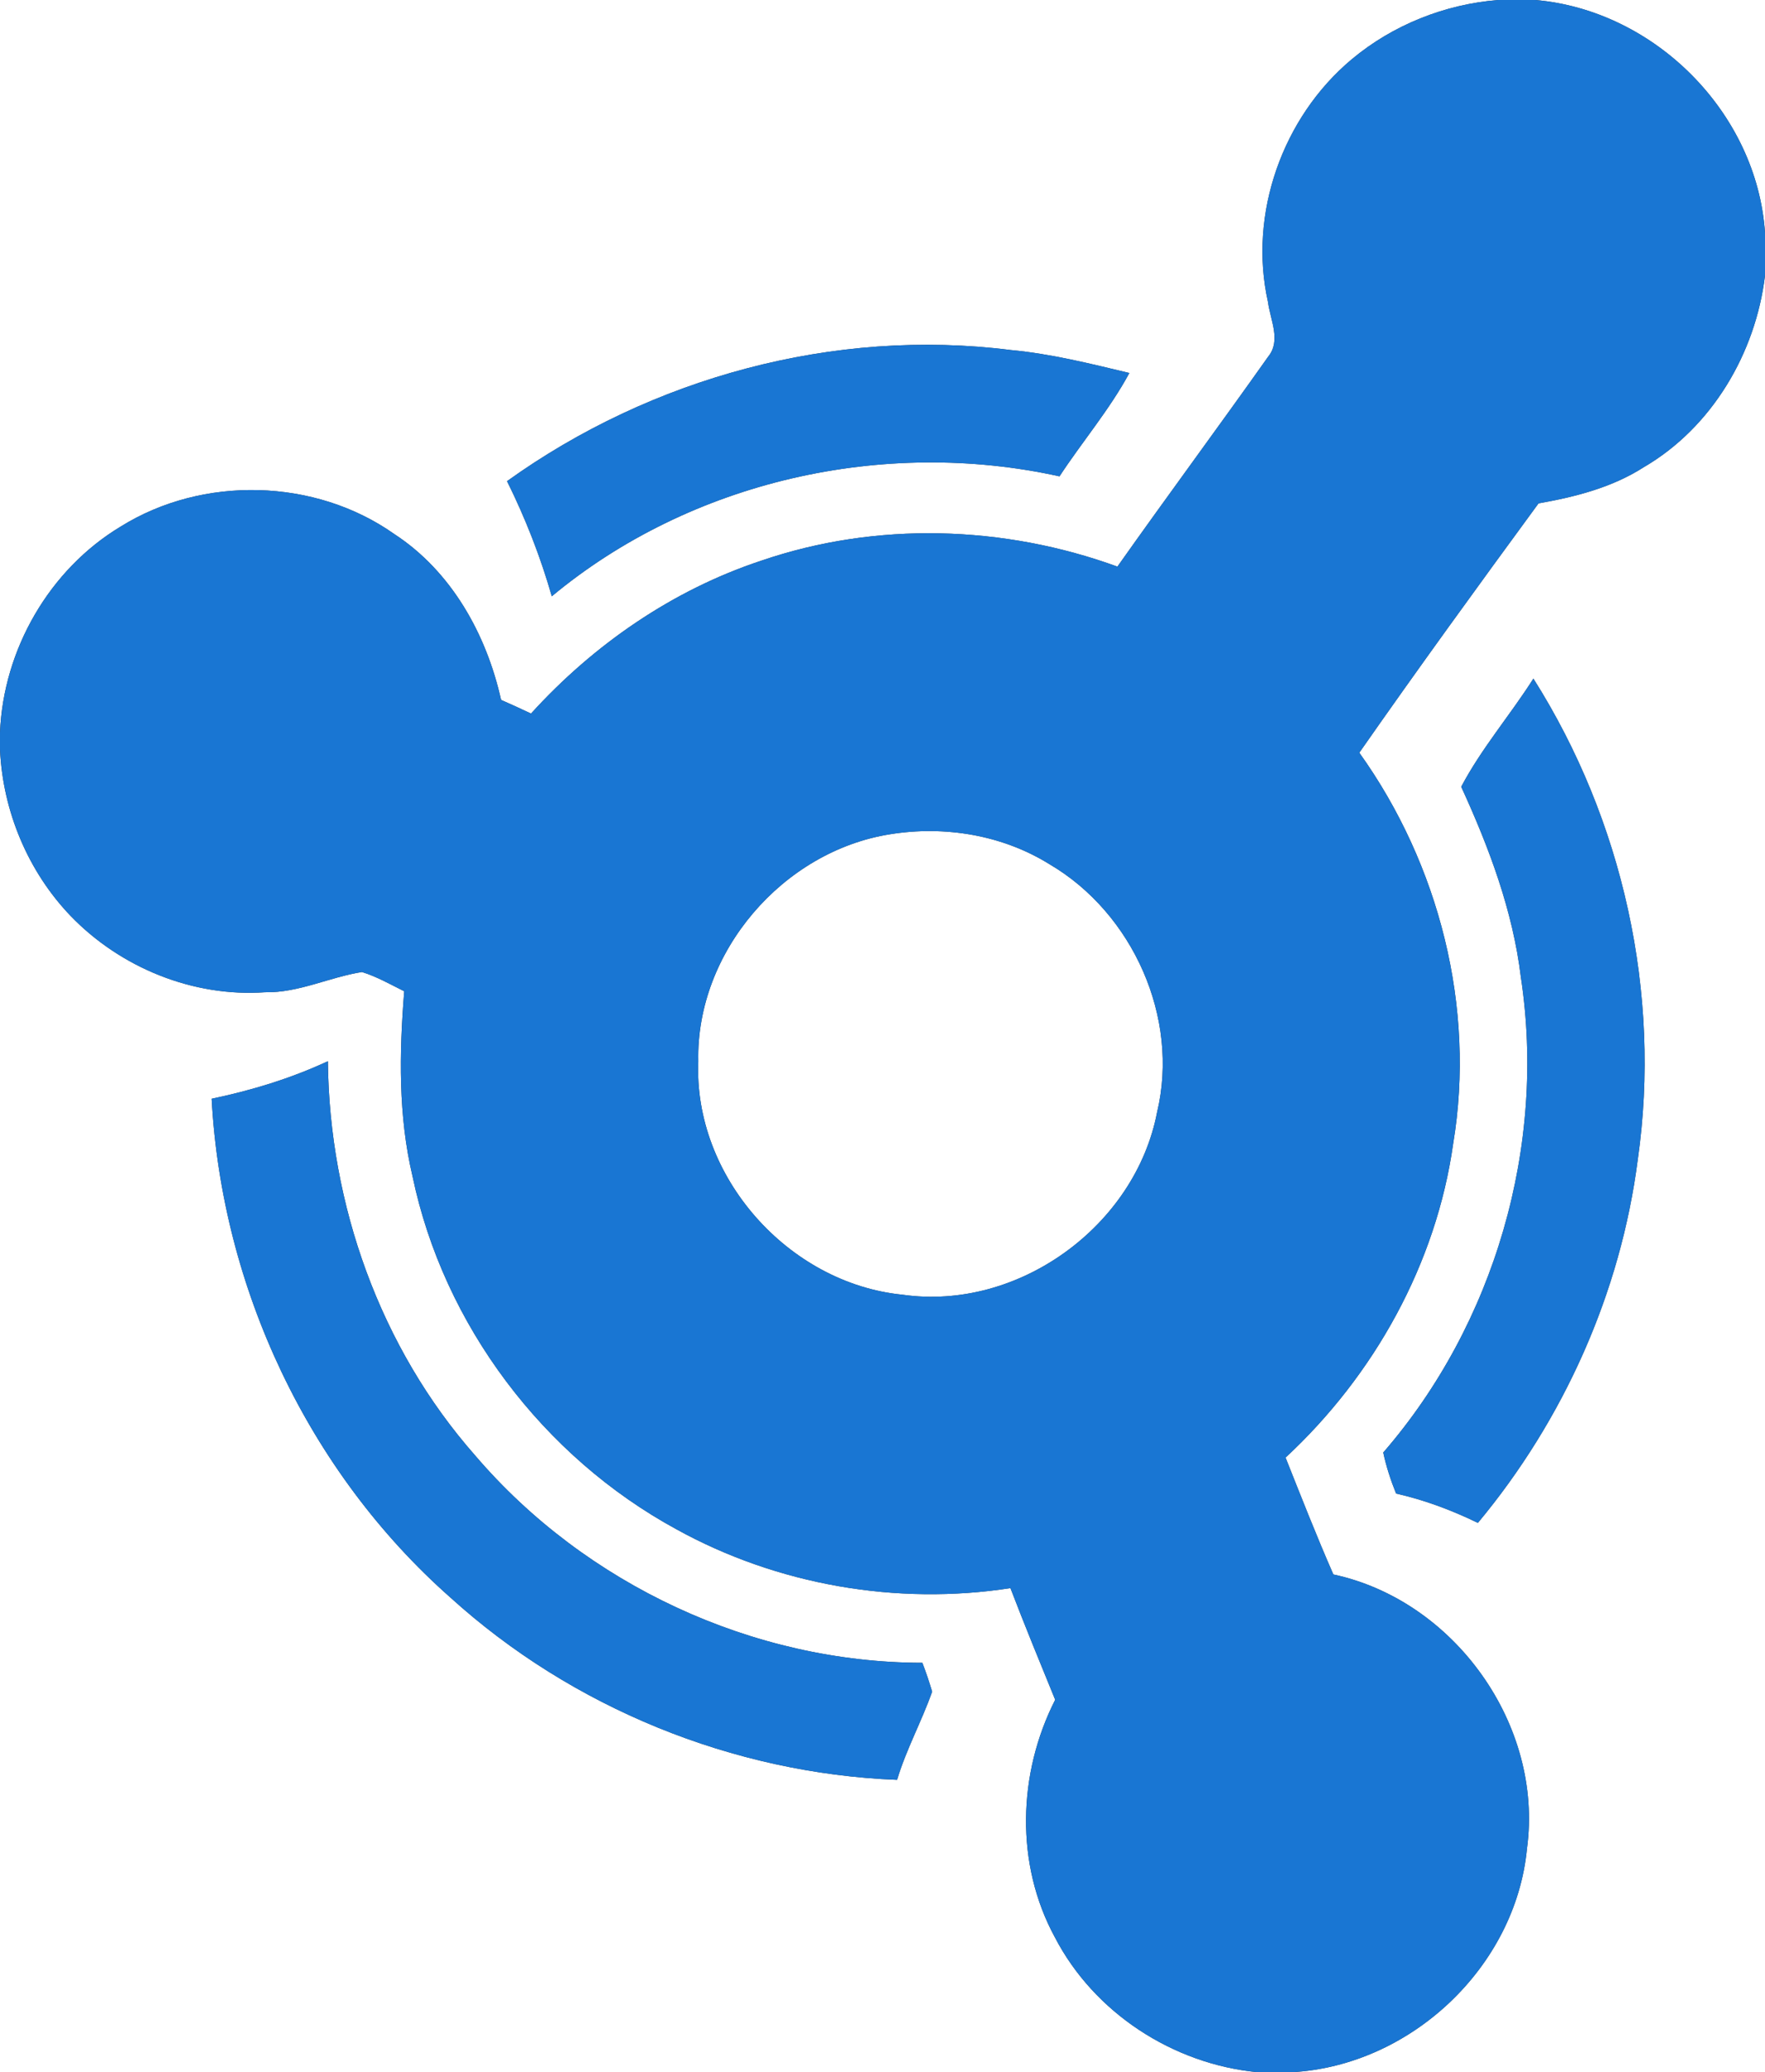 <?xml version="1.0" encoding="UTF-8" ?>
<!DOCTYPE svg PUBLIC "-//W3C//DTD SVG 1.1//EN" "http://www.w3.org/Graphics/SVG/1.1/DTD/svg11.dtd">
<svg width="213pt" height="250pt" viewBox="0 0 213 250" version="1.1" xmlns="http://www.w3.org/2000/svg">
<rect x="0" y="0" width="213" height="250" fill="#333333" stroke="none"/>
<g id="#ffffffff">
<path fill="#ffffff" opacity="1.00" d=" M 0.00 0.00 L 180.81 0.00 C 174.36 0.51 168.08 3.01 163.12 7.16 C 154.79 14.13 150.63 25.79 153.02 36.43 C 153.29 38.58 154.63 41.08 153.05 43.02 C 147.04 51.51 140.85 59.87 134.85 68.36 C 121.13 63.36 105.73 62.90 91.88 67.64 C 81.17 71.18 71.64 77.77 64.08 86.09 C 62.88 85.52 61.68 84.97 60.47 84.44 C 58.71 76.53 54.48 68.93 47.58 64.43 C 38.02 57.68 24.47 57.35 14.56 63.53 C 5.95 68.71 0.40 78.37 0.00 88.38 L 0.00 0.00 M 61.19 58.05 C 63.40 62.51 65.22 67.15 66.59 71.94 C 83.36 58.00 106.64 52.78 127.86 57.47 C 130.61 53.27 133.90 49.43 136.29 45.00 C 131.56 43.87 126.83 42.68 121.98 42.23 C 100.66 39.53 78.60 45.56 61.19 58.05 Z" />
<path fill="#ffffff" opacity="1.00" d=" M 185.28 0.00 L 213.00 0.00 L 213.00 28.07 C 212.02 13.60 199.70 1.24 185.28 0.00 Z" />
<path fill="#ffffff" opacity="1.00" d=" M 198.36 56.37 C 206.59 51.58 211.87 42.61 213.00 33.25 L 213.00 250.00 L 155.91 250.00 C 170.23 249.22 182.92 237.32 184.28 222.99 C 186.28 208.12 175.54 193.09 160.91 189.95 C 158.87 185.30 157.02 180.57 155.14 175.85 C 165.83 165.93 173.33 152.47 175.37 137.97 C 178.10 121.57 173.69 104.28 164.04 90.81 C 171.11 80.68 178.37 70.69 185.67 60.73 C 190.09 59.95 194.54 58.82 198.36 56.37 M 176.34 94.92 C 179.69 102.23 182.57 109.86 183.54 117.91 C 186.62 138.22 180.39 159.72 166.93 175.24 C 167.29 176.93 167.83 178.58 168.48 180.19 C 171.90 180.96 175.20 182.20 178.35 183.73 C 188.71 171.29 195.59 155.94 197.65 139.87 C 200.51 119.85 195.85 98.95 185.05 81.87 C 182.25 86.28 178.78 90.29 176.34 94.92 Z" />
<path fill="#ffffff" opacity="1.00" d=" M 0.00 90.41 C 0.33 97.84 3.37 105.14 8.53 110.51 C 14.55 116.75 23.30 120.32 31.99 119.71 C 36.05 119.79 39.75 117.89 43.68 117.27 C 45.47 117.82 47.10 118.76 48.78 119.59 C 48.18 127.04 48.05 134.63 49.79 141.94 C 53.54 159.87 65.57 175.76 81.63 184.50 C 93.80 191.22 108.20 193.72 121.94 191.60 C 123.67 196.12 125.51 200.59 127.34 205.07 C 122.82 213.95 122.49 224.88 127.30 233.72 C 132.03 242.84 141.56 249.02 151.75 250.00 L 0.00 250.00 L 0.00 90.41 M 25.54 132.56 C 26.77 155.37 37.19 177.57 54.35 192.73 C 69.03 206.04 88.46 213.95 108.26 214.73 C 109.36 211.06 111.22 207.69 112.49 204.09 C 112.14 202.91 111.75 201.75 111.31 200.61 C 90.84 200.58 70.67 191.17 57.37 175.63 C 45.88 162.61 39.74 145.33 39.57 128.03 C 35.10 130.11 30.36 131.55 25.54 132.56 Z" />
<path fill="#ffffff" opacity="1.00" d=" M 107.41 100.65 C 114.01 99.58 120.98 100.73 126.68 104.28 C 136.72 110.18 142.36 122.79 139.64 134.17 C 137.00 147.95 122.84 158.20 108.91 156.20 C 95.12 154.83 83.68 141.94 84.27 128.04 C 83.98 114.88 94.47 102.69 107.41 100.65 Z" />
</g>
<g id="#1976d3ff">
<path fill="#1976d3" opacity="1.00" d=" M 180.81 0.00 L 185.28 0.00 C 199.70 1.24 212.02 13.60 213.00 28.07 L 213.00 33.25 C 211.87 42.61 206.59 51.58 198.36 56.37 C 194.54 58.82 190.09 59.95 185.67 60.73 C 178.37 70.69 171.11 80.68 164.04 90.81 C 173.69 104.28 178.10 121.57 175.37 137.97 C 173.33 152.47 165.83 165.93 155.14 175.85 C 157.02 180.57 158.87 185.30 160.91 189.95 C 175.54 193.09 186.28 208.12 184.28 222.99 C 182.92 237.32 170.23 249.22 155.91 250.00 L 151.75 250.00 C 141.56 249.02 132.03 242.84 127.30 233.72 C 122.49 224.88 122.82 213.95 127.34 205.07 C 125.51 200.59 123.67 196.12 121.94 191.60 C 108.20 193.72 93.80 191.22 81.63 184.50 C 65.57 175.76 53.54 159.87 49.79 141.94 C 48.05 134.63 48.18 127.04 48.78 119.59 C 47.10 118.76 45.47 117.82 43.68 117.27 C 39.75 117.89 36.05 119.79 31.99 119.71 C 23.30 120.32 14.55 116.75 8.53 110.51 C 3.37 105.14 0.33 97.84 0.00 90.41 L 0.00 88.38 C 0.40 78.37 5.95 68.71 14.56 63.53 C 24.47 57.35 38.02 57.68 47.58 64.43 C 54.48 68.93 58.71 76.53 60.47 84.44 C 61.68 84.97 62.88 85.52 64.08 86.09 C 71.64 77.77 81.17 71.18 91.88 67.64 C 105.73 62.90 121.13 63.36 134.85 68.36 C 140.85 59.87 147.04 51.51 153.05 43.02 C 154.63 41.08 153.29 38.58 153.02 36.43 C 150.63 25.79 154.79 14.13 163.12 7.16 C 168.08 3.01 174.36 0.51 180.81 0.00 M 107.41 100.65 C 94.47 102.69 83.98 114.88 84.27 128.04 C 83.68 141.94 95.12 154.83 108.91 156.20 C 122.84 158.20 137.00 147.95 139.64 134.17 C 142.36 122.79 136.72 110.18 126.68 104.28 C 120.98 100.73 114.01 99.58 107.41 100.65 Z" />
<path fill="#1976d3" opacity="1.00" d=" M 61.19 58.05 C 78.60 45.56 100.66 39.53 121.98 42.23 C 126.83 42.68 131.56 43.87 136.29 45.00 C 133.90 49.43 130.61 53.27 127.86 57.47 C 106.64 52.78 83.36 58.00 66.59 71.94 C 65.22 67.15 63.40 62.51 61.19 58.05 Z" />
<path fill="#1976d3" opacity="1.00" d=" M 176.34 94.92 C 178.78 90.29 182.25 86.28 185.05 81.87 C 195.85 98.95 200.51 119.85 197.65 139.87 C 195.59 155.94 188.71 171.29 178.35 183.73 C 175.20 182.20 171.90 180.96 168.48 180.19 C 167.83 178.58 167.29 176.93 166.93 175.24 C 180.39 159.72 186.62 138.22 183.54 117.91 C 182.57 109.86 179.69 102.23 176.34 94.92 Z" />
<path fill="#1976d3" opacity="1.00" d=" M 25.54 132.56 C 30.36 131.55 35.10 130.11 39.57 128.03 C 39.74 145.33 45.88 162.61 57.37 175.63 C 70.67 191.17 90.84 200.58 111.31 200.61 C 111.75 201.75 112.14 202.91 112.49 204.09 C 111.22 207.69 109.36 211.06 108.26 214.73 C 88.46 213.95 69.03 206.04 54.35 192.73 C 37.19 177.57 26.77 155.37 25.54 132.56 Z" />
</g>
</svg>
